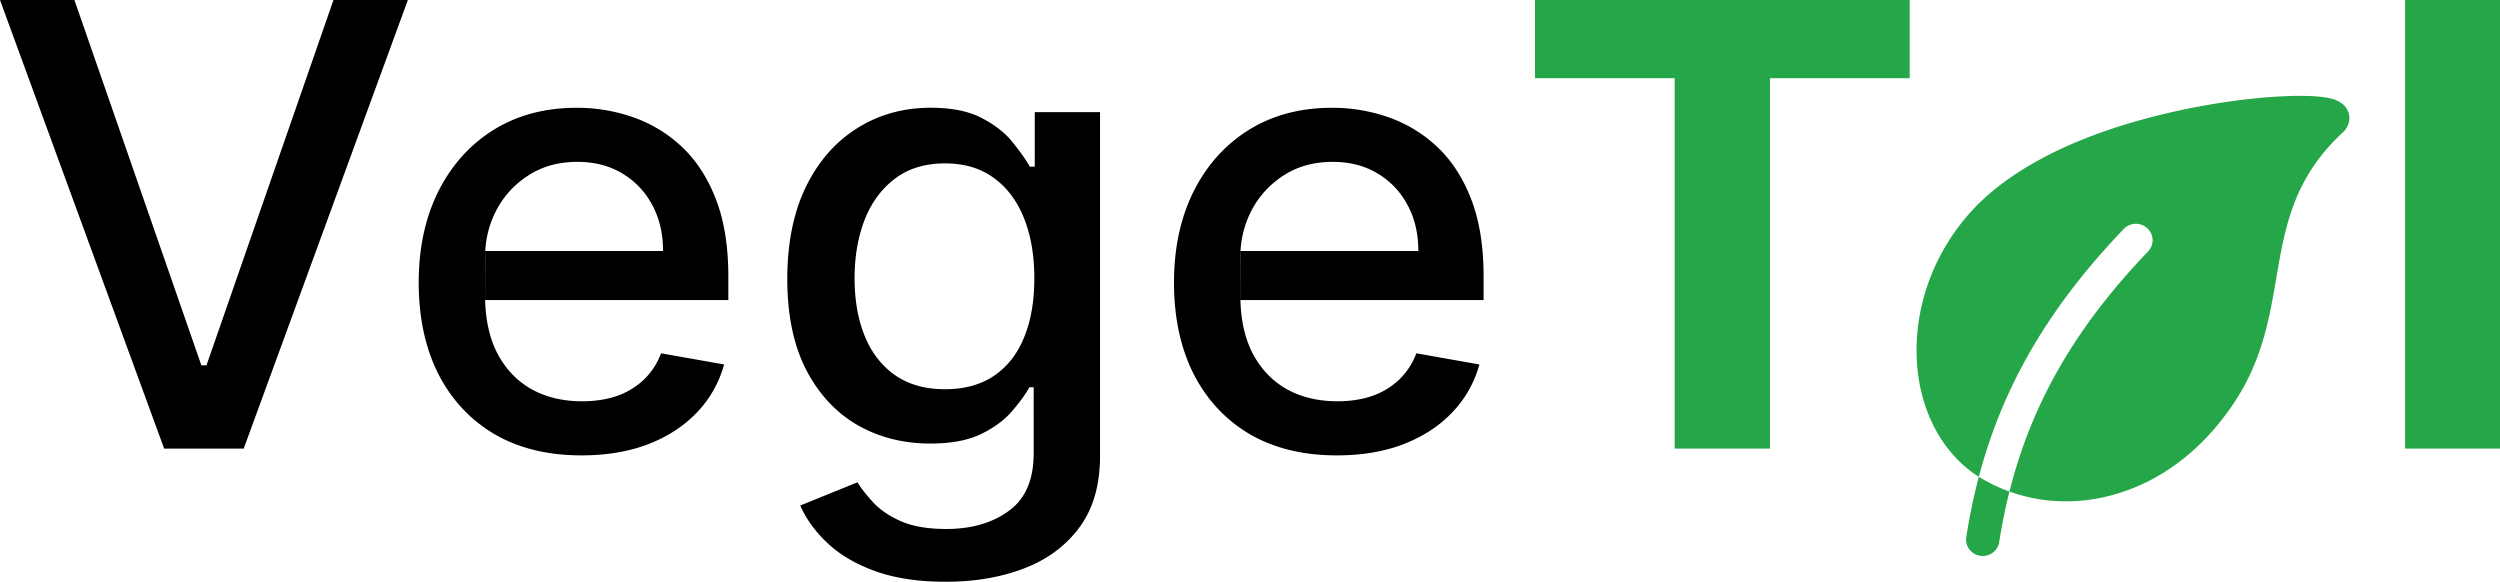 <svg xmlns="http://www.w3.org/2000/svg" width="159" height="37" fill="none" viewBox="0 0 159 37">
  <path fill="#25A749" d="M136.571 14.52a1.025 1.025 0 0 1 .264 1.128 1.04 1.04 0 0 1-.219.345c-4.594 4.795-7.389 9.607-8.814 15.27 2.12.763 4.452.83 6.728.171 3.019-.875 5.65-2.914 7.607-5.893 1.747-2.66 2.202-5.318 2.642-7.89.555-3.245 1.08-6.31 4.229-9.234.348-.326.488-.77.375-1.194-.133-.484-.522-.81-1.166-.965-1.507-.364-5.729-.13-10.187.896-7.162 1.647-10.787 4.275-12.566 6.19-2.298 2.475-3.57 5.707-3.57 8.918-.001.606.044 1.21.135 1.809.419 2.716 1.806 4.977 3.825 6.252 1.542-5.828 4.474-10.807 9.216-15.76a1.07 1.07 0 0 1 1.501-.043Zm-9.418 19.934c.172-1.096.387-2.158.647-3.191a10.53 10.53 0 0 1-1.7-.79 6.206 6.206 0 0 1-.246-.15 37.608 37.608 0 0 0-.795 3.814 1.02 1.02 0 0 0 .183.788 1.05 1.05 0 0 0 .7.423 1.077 1.077 0 0 0 .796-.196 1.041 1.041 0 0 0 .415-.698Z"/>
  <path fill="#000" d="m4.732 0 8.075 23.236h.325L21.209 0h4.731L15.5 28.53h-5.06L0 0h4.732Zm32.254 28.962c-2.144 0-3.99-.45-5.54-1.351-1.539-.91-2.729-2.187-3.57-3.831-.83-1.653-1.246-3.59-1.246-5.81 0-2.191.415-4.123 1.247-5.794.84-1.672 2.011-2.977 3.513-3.915 1.511-.938 3.277-1.407 5.298-1.407 1.228 0 2.418.2 3.57.599a8.672 8.672 0 0 1 3.103 1.88c.916.855 1.638 1.965 2.167 3.33.53 1.356.794 3.004.794 4.945v1.477H30.855l.007-3.12h11.309c0-1.096-.227-2.067-.68-2.912a5.091 5.091 0 0 0-1.913-2.02c-.812-.492-1.766-.738-2.861-.738-1.19 0-2.23.288-3.117.864a5.83 5.83 0 0 0-2.04 2.228c-.472.91-.708 1.9-.708 2.968v2.438c0 1.43.255 2.646.764 3.65.52 1.002 1.242 1.769 2.168 2.298.926.52 2.007.78 3.244.78.803 0 1.535-.111 2.196-.334a4.756 4.756 0 0 0 1.714-1.031 4.472 4.472 0 0 0 1.105-1.686l4.01.71a7.108 7.108 0 0 1-1.729 3.052c-.822.863-1.856 1.537-3.102 2.02-1.238.473-2.65.71-4.236.71ZM60.145 37c-1.729 0-3.216-.223-4.463-.669-1.237-.446-2.248-1.035-3.031-1.769-.784-.734-1.37-1.537-1.757-2.41l3.64-1.477c.256.41.596.84 1.02 1.296.435.464 1.02.86 1.757 1.184.746.325 1.705.488 2.876.488 1.606 0 2.933-.386 3.981-1.157 1.048-.761 1.573-1.978 1.573-3.65V24.63h-.27c-.255.455-.623.96-1.105 1.518-.472.557-1.123 1.04-1.955 1.449-.83.408-1.912.613-3.244.613-1.719 0-3.267-.395-4.646-1.184-1.37-.8-2.456-1.974-3.259-3.525-.793-1.56-1.19-3.478-1.19-5.753 0-2.276.392-4.226 1.176-5.851.793-1.625 1.88-2.87 3.258-3.734 1.38-.873 2.942-1.31 4.69-1.31 1.35 0 2.441.224 3.272.67.831.436 1.478.947 1.94 1.532.473.585.837 1.1 1.092 1.546h.311V7.133h4.151v21.87c0 1.84-.434 3.349-1.303 4.528-.869 1.18-2.045 2.053-3.528 2.62-1.473.566-3.135.849-4.986.849Zm-.043-12.245c1.219 0 2.248-.279 3.089-.836.85-.567 1.492-1.374 1.926-2.424.444-1.059.666-2.326.666-3.803 0-1.44-.217-2.707-.652-3.803-.434-1.096-1.072-1.95-1.912-2.563-.84-.623-1.88-.934-3.117-.934-1.275 0-2.337.325-3.187.976-.85.64-1.492 1.513-1.927 2.618-.425 1.106-.637 2.34-.637 3.706 0 1.402.217 2.633.651 3.692.435 1.058 1.077 1.885 1.927 2.48.86.594 1.917.89 3.173.89Zm24.92 4.207c-2.144 0-3.99-.45-5.54-1.351-1.54-.91-2.73-2.187-3.57-3.831-.83-1.653-1.246-3.59-1.246-5.81 0-2.191.415-4.123 1.246-5.794.84-1.672 2.012-2.977 3.514-3.915 1.51-.938 3.277-1.407 5.298-1.407 1.228 0 2.418.2 3.57.599a8.672 8.672 0 0 1 3.103 1.88c.916.855 1.638 1.965 2.167 3.33.529 1.356.793 3.004.793 4.945v1.477H78.891l.007-3.12h11.309c0-1.096-.227-2.067-.68-2.912a5.091 5.091 0 0 0-1.913-2.02c-.812-.492-1.766-.738-2.862-.738-1.19 0-2.229.288-3.116.864a5.832 5.832 0 0 0-2.04 2.228 6.34 6.34 0 0 0-.709 2.968v2.438c0 1.43.255 2.646.765 3.65.52 1.002 1.242 1.769 2.168 2.298.925.52 2.007.78 3.244.78.803 0 1.535-.111 2.196-.334a4.757 4.757 0 0 0 1.714-1.031 4.472 4.472 0 0 0 1.105-1.686l4.01.71a7.108 7.108 0 0 1-1.73 3.052c-.82.863-1.855 1.537-3.102 2.02-1.237.473-2.649.71-4.236.71Z"/>
  <path fill="#25A749" d="M97.626 4.973V0h23.829v4.973h-8.883V28.53h-6.063V4.973h-8.883ZM159 0v28.53h-6.035V0H159Z"/>
</svg>
